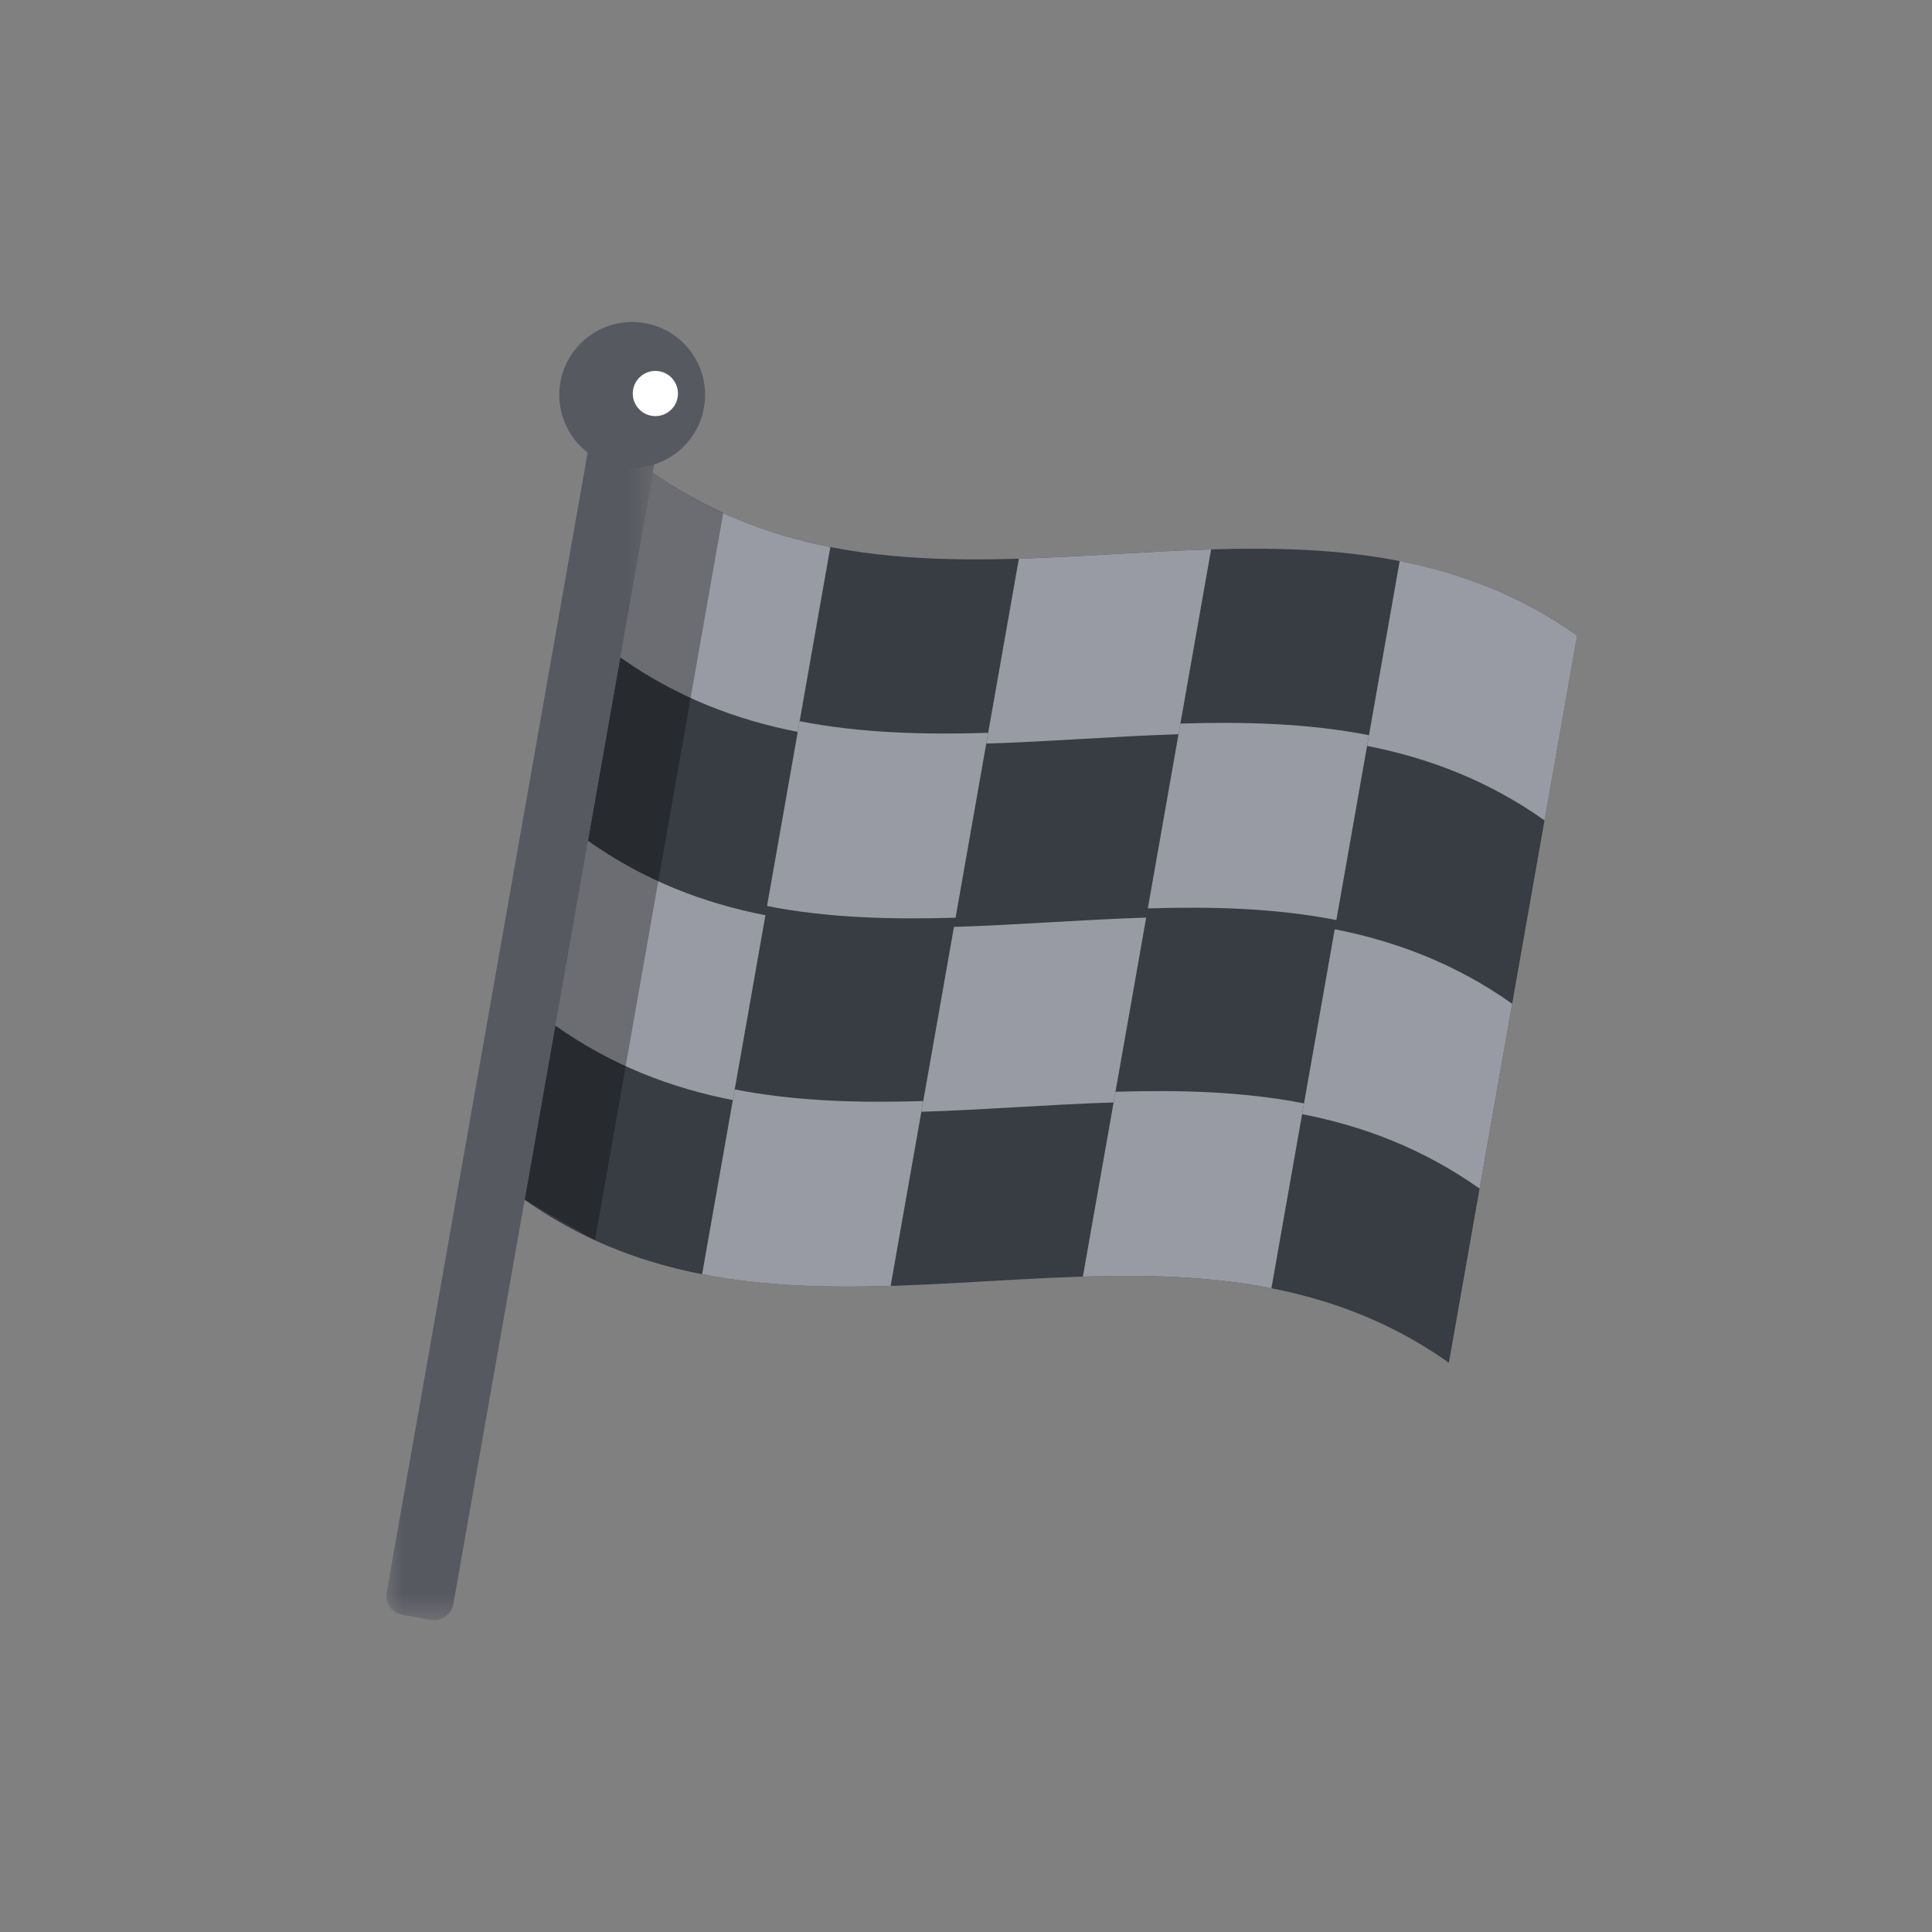 <svg width="60" height="60" viewBox="0 0 60 60" fill="none" xmlns="http://www.w3.org/2000/svg">
<rect x="0" y="0" width="60" height="60" fill="#808080" stroke="none"/>
<g clip-path="url(#clip0_1054_145639)">
<mask id="mask0_1054_145639" style="mask-type:luminance" maskUnits="userSpaceOnUse" x="12" y="12" width="9" height="39">
<path fill-rule="evenodd" clip-rule="evenodd" d="M12 12.177H20.573V50.314H12V12.177Z" fill="white"/>
</mask>
<g mask="url(#mask0_1054_145639)">
<path fill-rule="evenodd" clip-rule="evenodd" d="M13.379 50.304L12.5 50.15C12.171 50.092 11.951 49.778 12.009 49.449L18.493 12.678C18.551 12.348 18.865 12.129 19.194 12.187L20.073 12.341C20.402 12.399 20.622 12.713 20.564 13.043L14.08 49.813C14.022 50.142 13.708 50.362 13.379 50.304" fill="#575961"/>
</g>
<path fill-rule="evenodd" clip-rule="evenodd" d="M44.996 42.321C36.225 36.117 25.064 43.464 16.294 37.26C17.62 29.732 18.948 22.204 20.276 14.676C29.047 20.88 40.208 13.533 48.978 19.737C47.651 27.265 46.324 34.793 44.996 42.321" fill="#383C43"/>
<path fill-rule="evenodd" clip-rule="evenodd" d="M24.775 22.73C22.868 22.356 21.018 21.658 19.264 20.417C19.601 18.503 19.939 16.59 20.276 14.676C22.03 15.917 23.88 16.616 25.787 16.989C25.45 18.903 25.112 20.816 24.775 22.73" fill="#999BA4"/>
<path fill-rule="evenodd" clip-rule="evenodd" d="M29.676 28.5C27.692 28.559 25.728 28.512 23.821 28.137C24.158 26.224 24.496 24.311 24.833 22.398C26.74 22.77 28.705 22.819 30.688 22.759C30.351 24.672 30.013 26.585 29.676 28.5" fill="#999BA4"/>
<path fill-rule="evenodd" clip-rule="evenodd" d="M36.6 22.803C34.616 22.863 32.614 23.032 30.63 23.092C30.967 21.178 31.305 19.265 31.642 17.351C33.626 17.291 35.629 17.122 37.612 17.062C37.275 18.976 36.937 20.889 36.6 22.803" fill="#999BA4"/>
<path fill-rule="evenodd" clip-rule="evenodd" d="M41.502 28.573C39.594 28.199 37.63 28.151 35.647 28.211C35.983 26.298 36.322 24.384 36.658 22.471C38.642 22.411 40.606 22.459 42.514 22.832C42.176 24.746 41.839 26.659 41.502 28.573" fill="#999BA4"/>
<path fill-rule="evenodd" clip-rule="evenodd" d="M22.759 34.165C20.852 33.791 19.002 33.093 17.248 31.852C17.585 29.938 17.923 28.025 18.26 26.111C20.014 27.352 21.864 28.051 23.771 28.424C23.434 30.338 23.096 32.251 22.759 34.165" fill="#999BA4"/>
<path fill-rule="evenodd" clip-rule="evenodd" d="M27.66 39.934C25.676 39.995 23.712 39.947 21.805 39.572C22.142 37.66 22.48 35.745 22.817 33.833C24.724 34.206 26.689 34.254 28.672 34.194C28.335 36.108 27.997 38.02 27.66 39.934" fill="#999BA4"/>
<path fill-rule="evenodd" clip-rule="evenodd" d="M34.584 34.238C32.6 34.298 30.598 34.467 28.614 34.527C28.951 32.613 29.289 30.7 29.626 28.786C31.61 28.726 33.613 28.558 35.596 28.497C35.259 30.411 34.921 32.324 34.584 34.238" fill="#999BA4"/>
<path fill-rule="evenodd" clip-rule="evenodd" d="M47.967 25.478C46.213 24.237 44.363 23.539 42.456 23.165C42.793 21.251 43.131 19.338 43.468 17.424C45.375 17.798 47.225 18.497 48.979 19.737C48.642 21.651 48.304 23.564 47.967 25.478" fill="#999BA4"/>
<path fill-rule="evenodd" clip-rule="evenodd" d="M45.95 36.913C44.196 35.672 42.346 34.973 40.439 34.6C40.776 32.686 41.114 30.773 41.451 28.859C43.358 29.233 45.208 29.932 46.962 31.172C46.625 33.086 46.287 34.999 45.95 36.913" fill="#999BA4"/>
<path fill-rule="evenodd" clip-rule="evenodd" d="M39.485 40.008C37.578 39.634 35.613 39.586 33.63 39.646C33.967 37.733 34.305 35.819 34.642 33.906C36.626 33.846 38.59 33.894 40.497 34.267C40.16 36.181 39.822 38.094 39.485 40.008" fill="#999BA4"/>
<path fill-rule="evenodd" clip-rule="evenodd" d="M21.863 12.657C22.08 11.426 21.258 10.252 20.027 10.035C18.796 9.817 17.621 10.64 17.404 11.871C17.187 13.102 18.009 14.276 19.241 14.493C20.472 14.71 21.646 13.888 21.863 12.657" fill="#575961"/>
<path fill-rule="evenodd" clip-rule="evenodd" d="M21.044 12.343C21.111 11.961 20.857 11.598 20.475 11.53C20.093 11.463 19.73 11.718 19.662 12.099C19.595 12.481 19.85 12.845 20.231 12.912C20.613 12.979 20.977 12.725 21.044 12.343" fill="white"/>
<path fill-rule="evenodd" clip-rule="evenodd" d="M18.479 38.511L22.461 15.927C21.719 15.587 20.989 15.181 20.276 14.676L16.294 37.26L18.398 38.473C18.425 38.486 18.452 38.499 18.479 38.511" fill="black" fill-opacity="0.3"/>
</g>
<defs>
<clipPath id="clip0_1054_145639">
<rect width="60" height="60" fill="white"/>
</clipPath>
</defs>
</svg>
